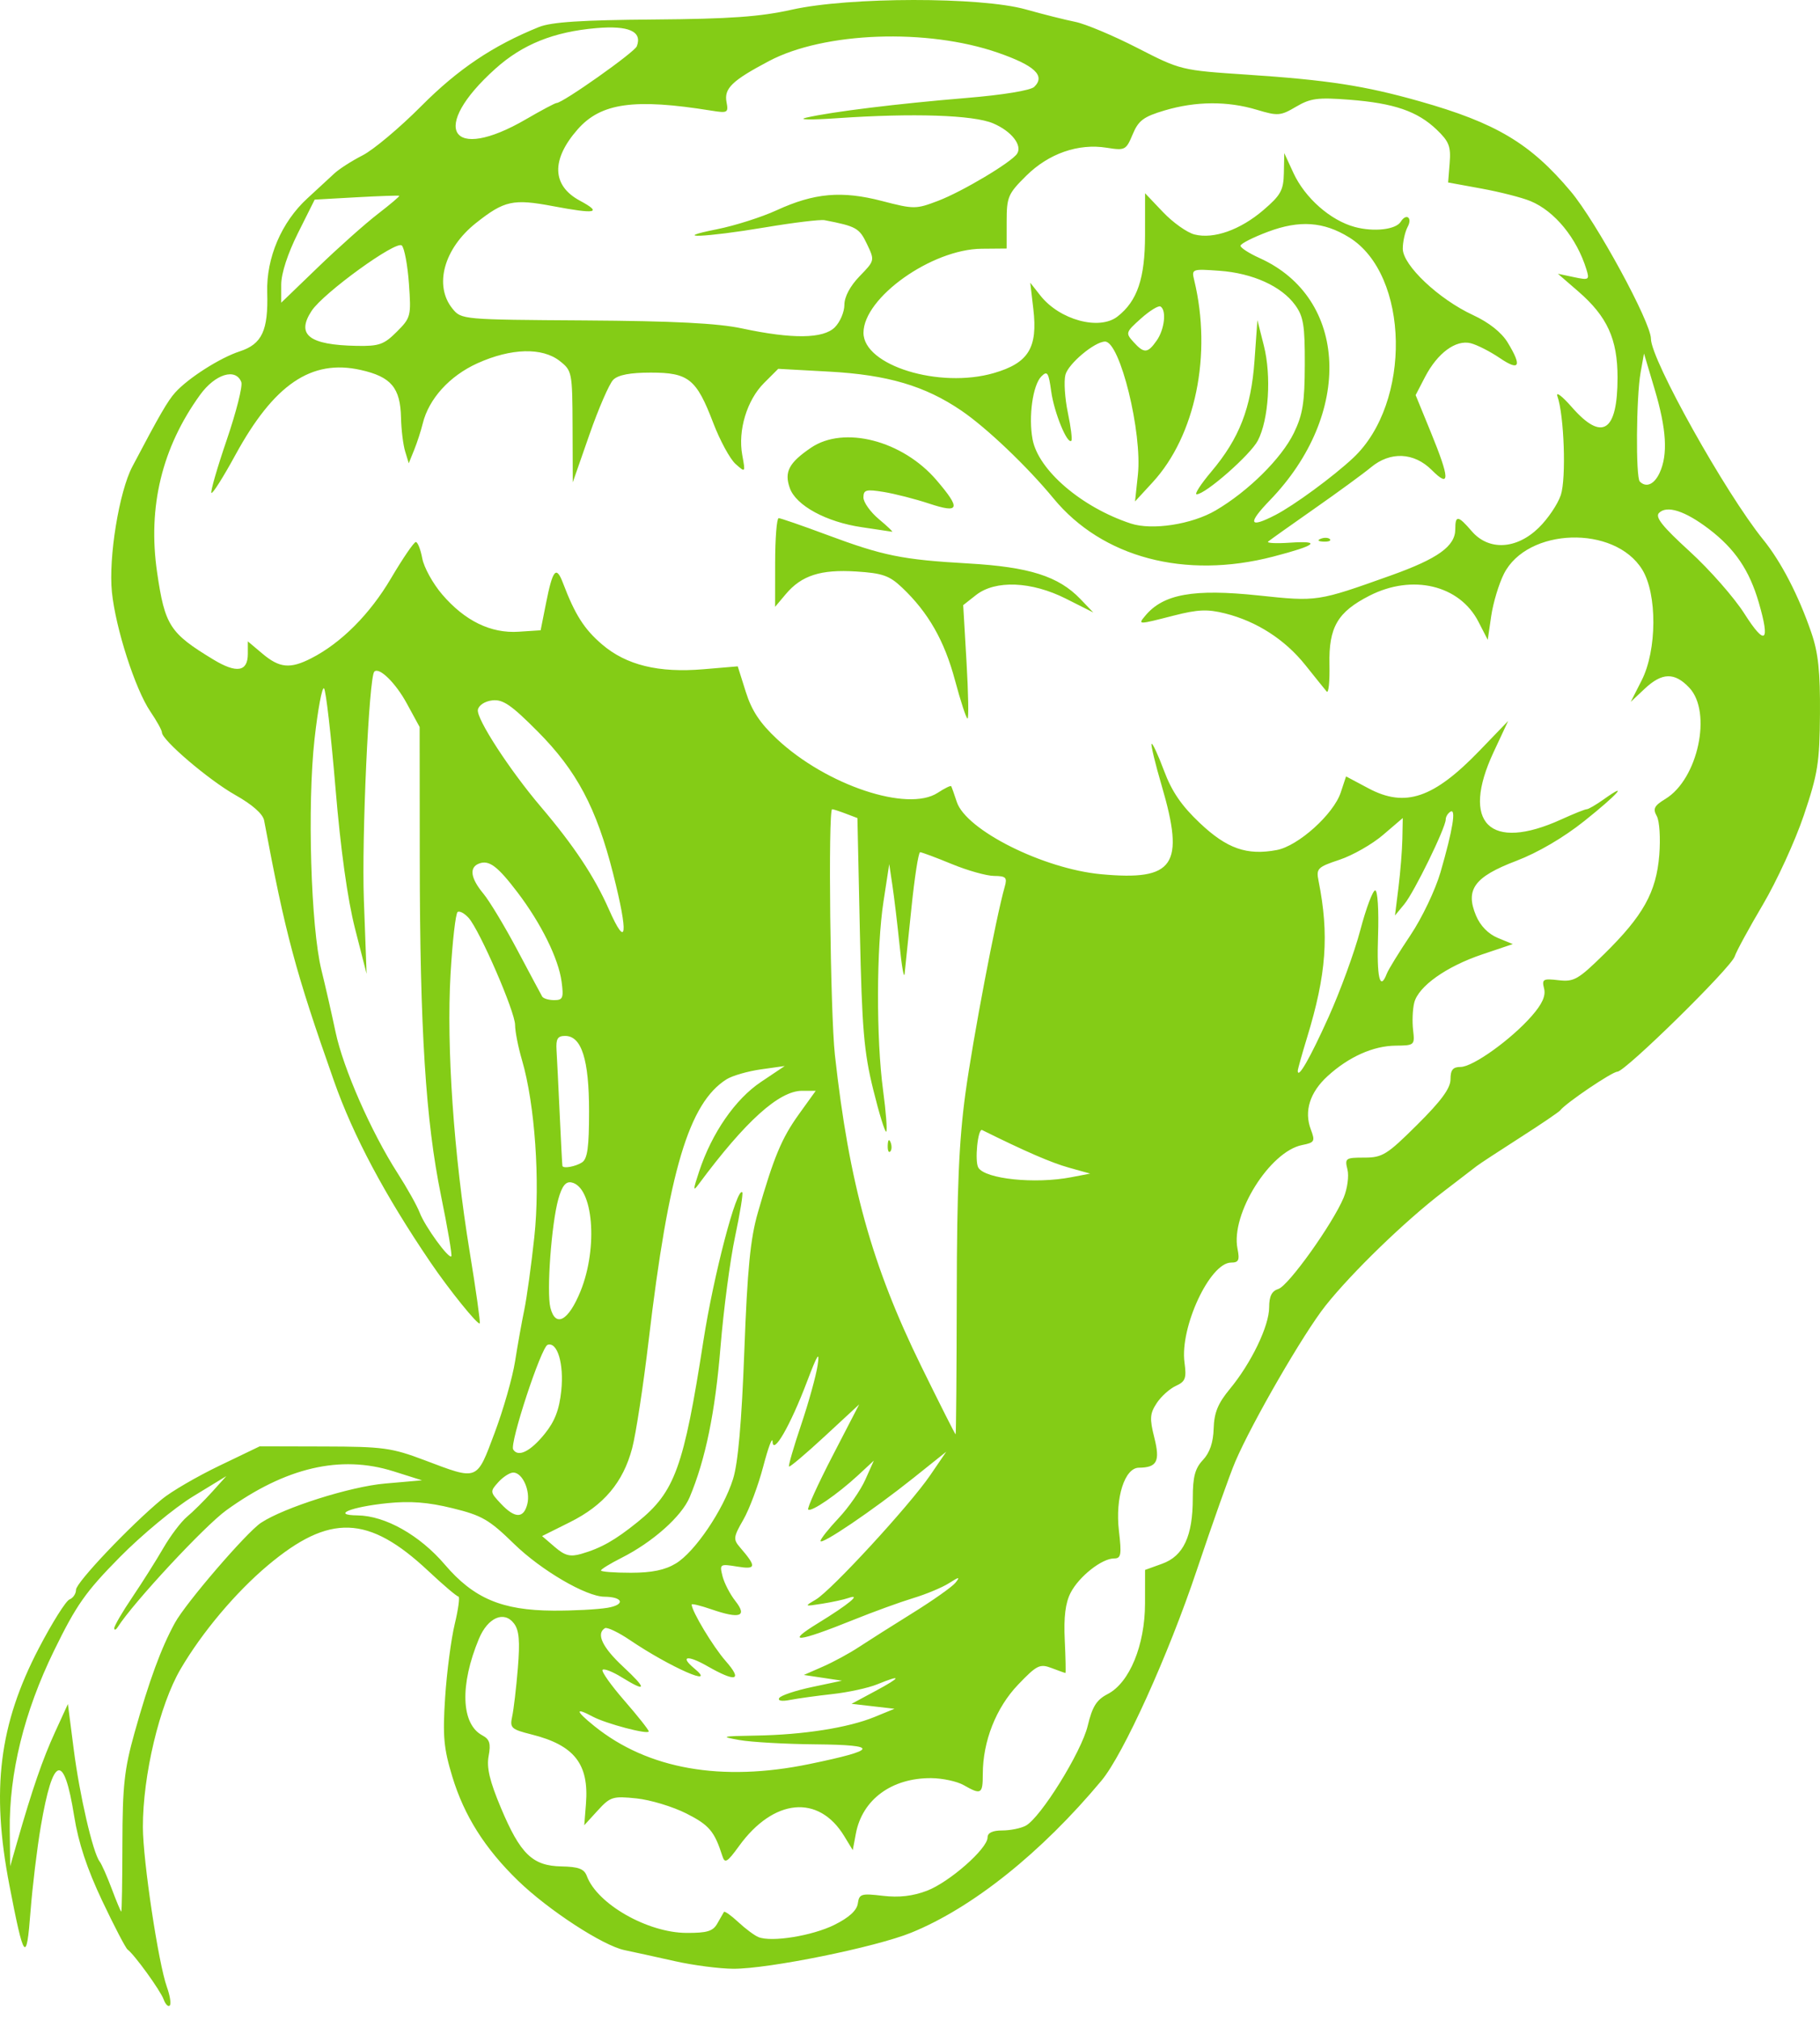 <svg width="100" height="111" viewBox="0 0 100 111" fill="none" xmlns="http://www.w3.org/2000/svg">
<path d="M8.99 109.866C8.811 109.374 7.384 107.401 7.012 107.131C6.906 107.054 6.277 105.848 5.615 104.45C4.782 102.691 4.308 101.259 4.075 99.796C3.513 96.262 2.91 96.448 2.242 100.359C2.036 101.565 1.781 103.673 1.676 105.043C1.456 107.927 1.319 107.756 0.516 103.593C-0.496 98.347 -0.051 94.761 2.135 90.569C2.864 89.171 3.622 87.965 3.819 87.89C4.015 87.814 4.177 87.574 4.177 87.356C4.177 86.963 7.144 83.835 8.897 82.382C9.401 81.963 10.817 81.138 12.043 80.548L14.272 79.476L17.812 79.485C21.049 79.493 21.521 79.557 23.319 80.236C26.293 81.359 26.176 81.404 27.178 78.736C27.656 77.464 28.161 75.694 28.301 74.803C28.441 73.911 28.669 72.639 28.807 71.976C28.945 71.313 29.193 69.513 29.358 67.977C29.687 64.92 29.392 60.676 28.681 58.253C28.472 57.542 28.301 56.673 28.301 56.321C28.301 55.596 26.363 51.129 25.75 50.44C25.528 50.191 25.256 50.043 25.146 50.112C25.036 50.18 24.86 51.718 24.755 53.529C24.524 57.532 24.932 63.453 25.805 68.774C26.154 70.9 26.403 72.677 26.359 72.721C26.253 72.827 24.678 70.876 23.662 69.38C21.145 65.673 19.415 62.424 18.355 59.415C16.228 53.377 15.682 51.338 14.512 45.084C14.445 44.726 13.866 44.215 12.928 43.686C11.473 42.865 8.897 40.668 8.897 40.248C8.897 40.13 8.61 39.611 8.259 39.095C7.428 37.87 6.352 34.526 6.149 32.537C5.955 30.64 6.545 27.019 7.272 25.639C8.763 22.808 9.214 22.028 9.625 21.571C10.342 20.774 12.086 19.662 13.174 19.307C14.396 18.909 14.743 18.164 14.682 16.071C14.626 14.172 15.467 12.201 16.89 10.899C17.439 10.397 18.102 9.784 18.364 9.538C18.625 9.291 19.327 8.841 19.922 8.537C20.518 8.233 21.968 7.016 23.145 5.831C25.167 3.797 27.085 2.508 29.613 1.485C30.287 1.212 31.956 1.102 35.906 1.072C40.119 1.039 41.764 0.922 43.511 0.531C46.641 -0.171 53.896 -0.178 56.36 0.517C57.297 0.781 58.521 1.089 59.079 1.201C59.638 1.313 61.172 1.957 62.488 2.632C64.87 3.854 64.9 3.862 68.499 4.101C72.962 4.398 74.962 4.706 77.993 5.563C82.199 6.753 84.085 7.877 86.303 10.517C87.703 12.182 90.711 17.71 90.711 18.616C90.711 19.765 94.811 27.1 96.879 29.653C97.865 30.869 98.822 32.718 99.525 34.766C99.905 35.874 100.015 36.908 99.998 39.224C99.979 41.91 99.882 42.519 99.11 44.805C98.633 46.216 97.619 48.428 96.856 49.719C96.093 51.011 95.398 52.288 95.313 52.558C95.119 53.169 89.294 58.891 88.865 58.891C88.579 58.891 86.036 60.611 85.729 61.012C85.657 61.106 84.654 61.787 83.5 62.525C82.346 63.264 81.284 63.96 81.14 64.074C80.996 64.187 80.16 64.829 79.283 65.5C77.206 67.089 74.28 69.923 72.83 71.749C71.63 73.26 68.811 78.132 67.875 80.313C67.578 81.006 66.622 83.698 65.753 86.293C64.19 90.959 61.725 96.401 60.521 97.846C57.218 101.807 53.431 104.835 50.065 106.203C48.096 107.003 42.239 108.191 40.297 108.185C39.54 108.182 38.096 107.995 37.086 107.768C36.076 107.541 34.83 107.268 34.316 107.161C33.122 106.913 30.119 104.953 28.456 103.338C26.64 101.574 25.505 99.775 24.854 97.634C24.378 96.067 24.318 95.406 24.458 93.269C24.549 91.885 24.786 90.073 24.985 89.244C25.185 88.414 25.275 87.733 25.186 87.73C25.097 87.727 24.352 87.095 23.532 86.325C20.244 83.242 18.109 83.167 14.717 86.017C12.95 87.503 11.104 89.696 9.922 91.715C8.767 93.687 7.845 97.556 7.851 100.407C7.855 102.248 8.702 107.883 9.17 109.186C9.342 109.662 9.412 110.122 9.326 110.207C9.241 110.292 9.09 110.139 8.99 109.866V109.866ZM45.847 105.771C46.648 105.374 47.078 104.981 47.133 104.598C47.208 104.07 47.32 104.035 48.507 104.176C49.397 104.281 50.154 104.194 50.932 103.897C52.166 103.425 54.262 101.582 54.262 100.968C54.262 100.715 54.535 100.585 55.066 100.585C55.508 100.585 56.089 100.468 56.357 100.324C57.177 99.885 59.419 96.274 59.764 94.835C60.019 93.771 60.25 93.405 60.865 93.087C62.06 92.469 62.91 90.407 62.913 88.116L62.916 86.268L63.858 85.927C65.028 85.504 65.538 84.41 65.538 82.32C65.538 81.152 65.661 80.689 66.095 80.227C66.471 79.828 66.663 79.262 66.685 78.497C66.71 77.627 66.92 77.115 67.578 76.32C68.753 74.897 69.734 72.86 69.734 71.837C69.734 71.227 69.877 70.943 70.244 70.827C70.798 70.651 73.224 67.254 73.827 65.81C74.032 65.319 74.126 64.624 74.036 64.264C73.881 63.647 73.932 63.611 74.962 63.611C75.96 63.611 76.207 63.457 77.875 61.799C79.195 60.487 79.698 59.799 79.698 59.308C79.698 58.791 79.831 58.629 80.253 58.629C80.925 58.629 83.019 57.13 84.155 55.836C84.735 55.176 84.94 54.722 84.84 54.323C84.71 53.805 84.782 53.764 85.633 53.863C86.48 53.962 86.714 53.828 88.135 52.432C90.285 50.321 91.005 49.028 91.169 46.985C91.243 46.058 91.182 45.112 91.03 44.841C90.806 44.44 90.89 44.275 91.511 43.898C93.293 42.815 94.082 39.136 92.821 37.794C92.013 36.934 91.322 36.949 90.368 37.847L89.601 38.568L90.201 37.388C91.045 35.725 91.061 32.639 90.23 31.296C88.712 28.839 83.915 28.989 82.632 31.534C82.354 32.086 82.041 33.127 81.935 33.848L81.744 35.159L81.233 34.165C80.199 32.15 77.603 31.529 75.246 32.734C73.49 33.631 73.004 34.466 73.047 36.513C73.067 37.452 72.999 38.122 72.895 38.001C72.792 37.88 72.265 37.227 71.724 36.548C70.603 35.144 69.054 34.146 67.318 33.709C66.349 33.465 65.82 33.487 64.499 33.825C62.506 34.336 62.511 34.336 62.928 33.834C63.917 32.642 65.584 32.344 69.152 32.721C72.385 33.063 72.381 33.064 76.42 31.622C79.007 30.698 79.96 30.015 79.96 29.082C79.96 28.297 80.112 28.314 80.863 29.188C81.794 30.27 83.311 30.197 84.536 29.01C85.043 28.519 85.593 27.705 85.76 27.2C86.062 26.284 85.942 22.818 85.572 21.774C85.472 21.492 85.83 21.763 86.367 22.376C88.034 24.279 88.876 23.731 88.876 20.744C88.876 18.634 88.311 17.395 86.722 16.017L85.598 15.043L86.477 15.229C87.308 15.405 87.345 15.382 87.164 14.798C86.633 13.078 85.419 11.598 84.091 11.05C83.622 10.856 82.412 10.547 81.403 10.363L79.567 10.027L79.652 8.958C79.725 8.048 79.618 7.773 78.935 7.121C77.875 6.109 76.591 5.67 74.143 5.48C72.405 5.346 72.003 5.398 71.212 5.865C70.358 6.369 70.212 6.38 69.055 6.032C67.442 5.547 65.707 5.559 63.992 6.068C62.831 6.413 62.553 6.621 62.235 7.382C61.873 8.249 61.815 8.279 60.812 8.119C59.247 7.868 57.623 8.434 56.384 9.661C55.383 10.652 55.311 10.821 55.311 12.19L55.31 13.657L53.932 13.669C51.188 13.695 47.444 16.36 47.444 18.288C47.444 20.084 51.614 21.37 54.612 20.499C56.515 19.945 57.027 19.111 56.776 16.974L56.607 15.534L57.162 16.239C58.216 17.58 60.399 18.174 61.4 17.394C62.491 16.544 62.913 15.296 62.914 12.925L62.916 10.619L63.905 11.659C64.449 12.231 65.227 12.783 65.633 12.885C66.69 13.15 68.143 12.635 69.418 11.544C70.373 10.726 70.523 10.455 70.542 9.506L70.564 8.412L71.064 9.497C71.698 10.875 73.102 12.113 74.44 12.473C75.489 12.756 76.695 12.618 76.963 12.186C77.262 11.701 77.618 11.954 77.347 12.46C77.198 12.739 77.076 13.282 77.076 13.668C77.076 14.575 79.05 16.44 80.937 17.314C81.809 17.718 82.499 18.264 82.837 18.818C83.638 20.133 83.496 20.414 82.405 19.674C81.875 19.314 81.156 18.948 80.809 18.861C79.99 18.655 78.981 19.401 78.299 20.714L77.782 21.711L78.609 23.733C79.67 26.329 79.685 26.846 78.669 25.83C77.692 24.853 76.39 24.795 75.326 25.681C74.918 26.02 73.522 27.041 72.224 27.949C70.926 28.858 69.782 29.671 69.68 29.758C69.579 29.844 70.11 29.873 70.86 29.822C72.649 29.701 72.332 29.968 69.954 30.586C65.108 31.845 60.564 30.64 57.886 27.389C56.441 25.634 54.209 23.507 52.82 22.562C50.823 21.203 48.769 20.597 45.561 20.421L42.76 20.267L41.977 21.05C41.04 21.987 40.536 23.654 40.783 25.002C40.962 25.981 40.962 25.981 40.412 25.492C40.11 25.223 39.557 24.204 39.184 23.228C38.264 20.821 37.833 20.475 35.757 20.475C34.621 20.475 33.963 20.601 33.694 20.87C33.477 21.087 32.888 22.444 32.385 23.885L31.471 26.506L31.46 23.444C31.448 20.454 31.432 20.369 30.757 19.838C29.794 19.08 28.084 19.127 26.236 19.961C24.7 20.655 23.556 21.918 23.225 23.282C23.13 23.672 22.919 24.321 22.756 24.724L22.459 25.457L22.26 24.801C22.15 24.441 22.049 23.612 22.034 22.959C21.998 21.304 21.492 20.704 19.816 20.329C17.105 19.722 15.05 21.12 12.924 25.017C12.269 26.218 11.681 27.148 11.617 27.085C11.554 27.021 11.931 25.714 12.456 24.179C12.98 22.645 13.342 21.213 13.259 20.997C12.955 20.204 11.824 20.552 10.997 21.692C8.899 24.59 8.107 27.857 8.632 31.451C9.06 34.378 9.325 34.788 11.719 36.24C13.001 37.017 13.617 36.917 13.617 35.931V35.244L14.424 35.923C15.361 36.712 15.944 36.766 17.104 36.172C18.747 35.331 20.321 33.753 21.484 31.779C22.131 30.682 22.744 29.784 22.847 29.784C22.949 29.784 23.109 30.189 23.202 30.685C23.295 31.18 23.785 32.069 24.291 32.66C25.538 34.117 26.965 34.814 28.495 34.714L29.705 34.635L30.004 33.132C30.37 31.29 30.563 31.063 30.933 32.038C31.596 33.782 32.098 34.57 33.079 35.41C34.41 36.55 36.183 36.984 38.652 36.775L40.535 36.616L40.977 38.018C41.302 39.049 41.756 39.736 42.695 40.614C45.404 43.148 49.877 44.644 51.523 43.565C51.901 43.318 52.234 43.154 52.263 43.202C52.292 43.249 52.431 43.637 52.57 44.064C53.078 45.615 57.326 47.744 60.499 48.039C64.524 48.413 65.113 47.552 63.83 43.177C63.473 41.962 63.224 40.926 63.275 40.874C63.327 40.822 63.634 41.487 63.957 42.35C64.384 43.494 64.918 44.274 65.923 45.224C67.413 46.634 68.508 47.018 70.15 46.71C71.331 46.489 73.274 44.74 73.668 43.545L73.959 42.664L75.19 43.319C77.212 44.397 78.772 43.866 81.304 41.238L82.866 39.617L82.069 41.322C80.242 45.228 81.843 46.823 85.789 45.026C86.461 44.719 87.088 44.468 87.182 44.468C87.276 44.468 87.695 44.224 88.114 43.926C89.554 42.901 88.874 43.661 87.046 45.119C85.91 46.026 84.495 46.854 83.31 47.306C81.011 48.181 80.5 48.877 81.099 50.311C81.333 50.87 81.772 51.322 82.294 51.538L83.119 51.879L81.442 52.444C79.466 53.109 77.931 54.2 77.705 55.101C77.616 55.456 77.588 56.129 77.642 56.597C77.74 57.432 77.721 57.449 76.688 57.459C75.452 57.47 74.105 58.073 72.945 59.133C71.972 60.021 71.644 61.06 72.021 62.058C72.27 62.718 72.234 62.783 71.544 62.921C69.763 63.277 67.615 66.722 67.994 68.615C68.12 69.248 68.06 69.38 67.642 69.38C66.48 69.38 64.823 72.933 65.082 74.867C65.199 75.74 65.134 75.916 64.605 76.157C64.268 76.311 63.795 76.737 63.554 77.105C63.179 77.677 63.16 77.949 63.423 78.994C63.752 80.3 63.577 80.643 62.574 80.652C61.794 80.659 61.27 82.31 61.478 84.106C61.633 85.441 61.599 85.638 61.212 85.638C60.542 85.638 59.288 86.627 58.827 87.521C58.539 88.077 58.442 88.853 58.503 90.123C58.55 91.118 58.567 91.932 58.54 91.932C58.514 91.932 58.172 91.81 57.782 91.661C57.133 91.415 56.973 91.494 55.942 92.57C54.73 93.835 54 95.684 54 97.486C54 98.589 53.909 98.642 52.951 98.094C52.59 97.888 51.79 97.715 51.172 97.71C48.998 97.692 47.377 98.883 47.025 100.759L46.855 101.666L46.385 100.894C44.982 98.586 42.504 98.82 40.606 101.442C39.958 102.336 39.826 102.416 39.692 101.995C39.257 100.631 38.967 100.288 37.716 99.654C36.969 99.276 35.733 98.902 34.969 98.823C33.669 98.689 33.533 98.731 32.841 99.489L32.102 100.298L32.196 99.119C32.369 96.938 31.56 95.902 29.22 95.313C28.085 95.027 28.004 94.953 28.142 94.32C28.224 93.944 28.364 92.751 28.453 91.669C28.575 90.177 28.524 89.584 28.241 89.211C27.697 88.494 26.804 88.882 26.317 90.047C25.259 92.58 25.331 94.733 26.496 95.356C26.905 95.575 26.976 95.805 26.848 96.491C26.728 97.127 26.903 97.867 27.522 99.342C28.59 101.884 29.258 102.531 30.848 102.561C31.791 102.579 32.097 102.695 32.245 103.092C32.815 104.625 35.575 106.202 37.709 106.214C38.851 106.221 39.175 106.123 39.413 105.698C39.576 105.41 39.739 105.123 39.777 105.062C39.814 105 40.168 105.251 40.563 105.619C40.959 105.987 41.459 106.36 41.675 106.446C42.398 106.737 44.631 106.375 45.848 105.771L45.847 105.771ZM52.469 37.371C51.888 35.201 51.002 33.65 49.563 32.287C48.869 31.629 48.49 31.496 47.043 31.404C45.096 31.28 44.039 31.62 43.175 32.648L42.587 33.346L42.59 30.91C42.592 29.57 42.679 28.474 42.784 28.473C42.888 28.473 44.068 28.88 45.406 29.379C48.539 30.547 49.556 30.753 53.212 30.963C56.555 31.155 58.165 31.666 59.364 32.919L60.071 33.656L58.572 32.9C56.674 31.943 54.691 31.862 53.628 32.698L52.923 33.253L53.105 36.37C53.206 38.084 53.231 39.486 53.161 39.486C53.092 39.486 52.781 38.534 52.469 37.371H52.469ZM72.569 29.605C72.758 29.529 72.984 29.538 73.071 29.625C73.158 29.712 73.003 29.774 72.727 29.763C72.421 29.75 72.359 29.688 72.569 29.605V29.605ZM47.354 28.971C45.401 28.686 43.733 27.779 43.395 26.818C43.083 25.93 43.346 25.43 44.557 24.605C46.367 23.372 49.589 24.204 51.457 26.386C52.81 27.966 52.727 28.229 51.05 27.672C50.292 27.421 49.171 27.134 48.558 27.034C47.586 26.876 47.444 26.915 47.441 27.335C47.441 27.6 47.824 28.138 48.294 28.531C48.764 28.924 49.089 29.234 49.017 29.22C48.945 29.207 48.197 29.095 47.354 28.971V28.971ZM6.726 101.306C6.732 98.121 6.83 97.221 7.394 95.209C8.2 92.336 8.851 90.565 9.61 89.178C10.207 88.085 13.547 84.202 14.341 83.678C15.604 82.842 19.254 81.686 21.15 81.522L23.188 81.344L21.615 80.848C18.704 79.931 15.693 80.635 12.43 82.994C11.232 83.861 7.332 88.056 6.475 89.4C6.369 89.567 6.281 89.599 6.278 89.472C6.276 89.345 6.722 88.578 7.27 87.768C7.817 86.957 8.584 85.742 8.974 85.067C9.364 84.393 9.948 83.62 10.273 83.349C10.598 83.079 11.217 82.465 11.65 81.985L12.437 81.112L10.601 82.233C9.591 82.849 7.782 84.35 6.581 85.568C4.703 87.472 4.195 88.194 2.967 90.709C1.326 94.072 0.498 97.437 0.536 100.585L0.56 102.552L0.936 101.241C1.769 98.332 2.342 96.667 3.02 95.189L3.731 93.636L4.051 96.127C4.373 98.647 5.104 101.808 5.474 102.289C5.585 102.434 5.886 103.112 6.142 103.797C6.398 104.482 6.633 105.043 6.663 105.043C6.694 105.043 6.722 103.361 6.726 101.306L6.726 101.306ZM44.473 96.935C48.255 96.154 48.342 95.885 44.822 95.853C43.163 95.838 41.275 95.731 40.626 95.616C39.551 95.425 39.632 95.403 41.544 95.371C44.141 95.328 46.605 94.941 48.049 94.349L49.148 93.898L47.968 93.762L46.788 93.627L48.099 92.922C49.536 92.151 49.579 91.99 48.197 92.555C47.711 92.754 46.605 92.995 45.739 93.09C44.874 93.186 43.827 93.331 43.412 93.412C42.956 93.502 42.72 93.46 42.816 93.306C42.902 93.166 43.714 92.894 44.619 92.703L46.264 92.354L45.215 92.197L44.166 92.04L45.215 91.581C45.792 91.328 46.677 90.847 47.182 90.513C47.687 90.18 49.02 89.335 50.144 88.636C51.269 87.938 52.331 87.186 52.504 86.966C52.765 86.634 52.703 86.639 52.144 86.996C51.772 87.233 50.887 87.602 50.177 87.817C49.467 88.032 48.001 88.565 46.919 89.001C43.802 90.258 43.099 90.326 44.953 89.19C46.634 88.159 47.373 87.546 46.61 87.813C46.368 87.898 45.719 88.039 45.168 88.126C44.188 88.281 44.18 88.276 44.822 87.899C45.68 87.394 49.979 82.722 51.11 81.066L51.993 79.772L50.178 81.223C47.965 82.99 45.084 84.943 45.084 84.674C45.084 84.566 45.532 84.001 46.08 83.419C46.628 82.837 47.287 81.888 47.544 81.311L48.013 80.262L47.139 81.073C46.02 82.109 44.565 83.109 44.406 82.95C44.338 82.882 44.941 81.555 45.745 80L47.208 77.173L45.321 78.92C44.283 79.881 43.398 80.63 43.353 80.586C43.309 80.541 43.609 79.506 44.021 78.286C44.432 77.065 44.84 75.595 44.926 75.018C45.048 74.202 44.917 74.406 44.336 75.936C43.423 78.341 42.471 79.993 42.448 79.213C42.44 78.925 42.21 79.539 41.938 80.578C41.666 81.616 41.173 82.935 40.844 83.507C40.294 84.461 40.279 84.587 40.658 85.027C41.58 86.098 41.558 86.255 40.51 86.085C39.553 85.929 39.531 85.944 39.699 86.613C39.794 86.991 40.112 87.605 40.405 87.977C41.076 88.829 40.658 88.974 39.091 88.434C38.493 88.228 38.004 88.109 38.004 88.17C38.004 88.531 39.178 90.483 39.868 91.269C40.824 92.357 40.45 92.461 38.856 91.55C37.772 90.93 37.336 91.006 38.141 91.674C39.484 92.789 36.824 91.62 34.612 90.124C33.973 89.692 33.353 89.397 33.236 89.47C32.742 89.775 33.096 90.522 34.238 91.585C35.57 92.825 35.541 93.021 34.153 92.164C33.66 91.859 33.19 91.676 33.109 91.757C33.028 91.838 33.565 92.598 34.303 93.446C35.04 94.294 35.644 95.056 35.644 95.14C35.644 95.338 33.296 94.719 32.568 94.329C31.576 93.798 31.612 94.008 32.658 94.851C35.594 97.218 39.642 97.932 44.473 96.935L44.473 96.935ZM33.369 88.351C34.372 88.185 34.252 87.749 33.202 87.74C32.199 87.731 29.728 86.285 28.244 84.837C26.875 83.501 26.483 83.274 24.853 82.875C23.517 82.547 22.537 82.472 21.285 82.6C19.277 82.806 18.182 83.256 19.648 83.272C21.166 83.29 23.062 84.359 24.44 85.974C26.026 87.832 27.575 88.49 30.399 88.506C31.481 88.512 32.818 88.442 33.369 88.351V88.351ZM37.143 85.908C38.186 85.272 39.737 82.98 40.276 81.277C40.552 80.406 40.749 78.166 40.897 74.231C41.066 69.713 41.228 68.064 41.642 66.627C42.526 63.556 42.949 62.546 43.904 61.215L44.821 59.94H44.072C42.808 59.94 40.957 61.609 38.403 65.053C38.068 65.505 38.07 65.41 38.417 64.362C39.113 62.26 40.398 60.4 41.808 59.456L43.117 58.578L41.806 58.763C41.085 58.865 40.237 59.109 39.922 59.307C37.854 60.606 36.741 64.334 35.642 73.644C35.349 76.13 34.94 78.802 34.734 79.582C34.238 81.456 33.176 82.717 31.312 83.646L29.785 84.408L30.48 85.006C31.038 85.486 31.326 85.561 31.931 85.388C33.018 85.076 33.791 84.639 35.032 83.637C37.083 81.98 37.565 80.653 38.65 73.669C39.209 70.071 40.481 65.214 40.784 65.517C40.84 65.573 40.661 66.671 40.388 67.958C40.115 69.245 39.755 71.978 39.587 74.032C39.296 77.608 38.763 80.202 37.894 82.272C37.45 83.33 35.86 84.743 34.136 85.612C33.523 85.921 33.021 86.23 33.021 86.299C33.021 86.368 33.759 86.424 34.66 86.424C35.825 86.423 36.543 86.274 37.143 85.908H37.143ZM28.974 82.647C29.156 81.921 28.708 80.918 28.202 80.918C28.013 80.918 27.643 81.155 27.381 81.445C26.918 81.957 26.922 81.991 27.517 82.625C28.29 83.448 28.771 83.455 28.974 82.647V82.647ZM29.927 78.793C30.487 78.1 30.731 77.463 30.84 76.41C30.991 74.944 30.625 73.719 30.089 73.898C29.737 74.015 27.992 79.319 28.197 79.65C28.471 80.093 29.146 79.759 29.927 78.793V78.793ZM52.569 71.15C52.578 65.309 52.692 62.667 53.047 60.071C53.455 57.084 54.723 50.414 55.204 48.73C55.35 48.217 55.274 48.139 54.62 48.133C54.207 48.13 53.16 47.836 52.295 47.479C51.43 47.123 50.647 46.83 50.556 46.83C50.465 46.829 50.25 48.215 50.077 49.91C49.905 51.604 49.736 53.227 49.703 53.515C49.669 53.804 49.545 53.096 49.427 51.942C49.308 50.788 49.132 49.313 49.035 48.664L48.859 47.484L48.545 49.527C48.151 52.086 48.14 57.083 48.521 59.914C48.68 61.099 48.758 62.121 48.695 62.185C48.631 62.249 48.309 61.209 47.98 59.875C47.469 57.807 47.36 56.526 47.246 51.201L47.111 44.953L46.474 44.711C46.123 44.578 45.785 44.468 45.722 44.468C45.494 44.468 45.62 55.677 45.874 57.973C46.656 65.045 47.907 69.554 50.621 75.083C51.63 77.139 52.478 78.82 52.506 78.82C52.534 78.82 52.562 75.368 52.569 71.15H52.569ZM48.776 62.934C48.788 62.628 48.85 62.566 48.934 62.775C49.01 62.964 49.001 63.191 48.913 63.278C48.826 63.365 48.764 63.21 48.776 62.934V62.934ZM31.898 70.95C32.874 68.539 32.593 65.205 31.393 64.974C31.082 64.914 30.877 65.178 30.678 65.889C30.298 67.249 30.024 70.992 30.241 71.857C30.522 72.976 31.235 72.585 31.898 70.95ZM24.229 65.686C23.39 61.589 23.072 56.57 23.064 47.257L23.057 39.95L22.349 38.651C21.735 37.522 20.832 36.639 20.566 36.908C20.271 37.207 19.867 46.035 19.993 49.451L20.143 53.515L19.506 51.024C19.094 49.41 18.716 46.688 18.432 43.288C18.191 40.404 17.909 37.947 17.805 37.828C17.702 37.71 17.466 38.963 17.282 40.613C16.879 44.232 17.079 50.945 17.66 53.3C17.88 54.191 18.23 55.726 18.437 56.709C18.86 58.712 20.387 62.19 21.84 64.457C22.37 65.283 22.919 66.265 23.061 66.638C23.348 67.392 24.648 69.187 24.799 69.036C24.852 68.984 24.595 67.476 24.228 65.686H24.229ZM58.851 64.691L59.9 64.49L58.72 64.16C57.765 63.893 56.327 63.27 53.964 62.097C53.728 61.98 53.543 63.821 53.756 64.165C54.141 64.789 56.869 65.071 58.851 64.691V64.691ZM31.973 63.879C32.278 63.685 32.366 63.06 32.366 61.064C32.366 58.22 31.954 56.924 31.051 56.924C30.636 56.924 30.54 57.084 30.579 57.711C30.606 58.144 30.684 59.737 30.754 61.251C30.824 62.765 30.89 64.034 30.902 64.07C30.953 64.225 31.611 64.107 31.973 63.879V63.879ZM73.001 55.883C73.64 54.463 74.424 52.317 74.741 51.114C75.059 49.911 75.427 48.926 75.56 48.926C75.695 48.926 75.764 50.021 75.717 51.418C75.639 53.725 75.818 54.494 76.2 53.499C76.287 53.273 76.872 52.322 77.501 51.384C78.131 50.444 78.871 48.892 79.15 47.926C79.824 45.593 80.019 44.401 79.694 44.602C79.552 44.69 79.436 44.88 79.436 45.026C79.436 45.48 77.705 49.027 77.163 49.682L76.647 50.307L76.839 48.765C76.945 47.916 77.041 46.711 77.053 46.087L77.075 44.952L75.99 45.881C75.392 46.393 74.318 47.005 73.603 47.243C72.394 47.645 72.312 47.726 72.446 48.395C73.039 51.362 72.88 53.541 71.816 57.017C71.536 57.934 71.306 58.754 71.306 58.84C71.306 59.325 71.979 58.151 73.001 55.883H73.001ZM30.856 53.939C30.687 52.678 29.732 50.743 28.437 49.04C27.336 47.591 26.87 47.242 26.319 47.454C25.77 47.665 25.855 48.258 26.557 49.103C26.895 49.511 27.736 50.906 28.424 52.204C29.113 53.502 29.728 54.653 29.791 54.761C29.854 54.869 30.15 54.958 30.449 54.958C30.929 54.958 30.977 54.839 30.856 53.939V53.939ZM33.688 48.008C32.776 44.402 31.688 42.35 29.539 40.191C28.089 38.733 27.631 38.419 27.05 38.486C26.641 38.533 26.304 38.753 26.257 39.003C26.165 39.487 28.003 42.317 29.721 44.337C31.533 46.47 32.657 48.164 33.453 49.964C34.442 52.201 34.541 51.383 33.688 48.008V48.008ZM96.637 33.112C96.12 31.334 95.325 30.16 93.9 29.073C92.591 28.075 91.59 27.751 91.156 28.185C90.927 28.414 91.337 28.928 92.837 30.298C93.928 31.293 95.283 32.834 95.847 33.722C96.994 35.525 97.276 35.308 96.637 33.112V33.112ZM66.792 28.05C68.584 27 70.412 25.189 71.091 23.793C71.58 22.787 71.686 22.126 71.692 20.035C71.699 17.878 71.619 17.387 71.158 16.757C70.404 15.725 68.828 15.012 67.008 14.88C65.492 14.771 65.466 14.78 65.615 15.393C66.604 19.482 65.687 23.944 63.329 26.506L62.364 27.555L62.521 26.097C62.771 23.778 61.54 18.77 60.719 18.77C60.149 18.77 58.697 19.986 58.539 20.596C58.448 20.951 58.508 21.887 58.673 22.676C58.839 23.465 58.925 24.159 58.866 24.218C58.643 24.441 57.918 22.667 57.759 21.51C57.616 20.467 57.545 20.357 57.219 20.683C56.746 21.156 56.502 22.902 56.735 24.145C57.053 25.84 59.432 27.878 62.129 28.767C63.302 29.153 65.48 28.818 66.792 28.05V28.05ZM66.557 25.916C68.095 24.091 68.743 22.427 68.929 19.819L69.088 17.59L69.444 18.998C69.862 20.652 69.71 23.053 69.114 24.206C68.711 24.987 66.235 27.162 65.75 27.162C65.616 27.162 65.979 26.601 66.557 25.916V25.916ZM70.074 28.301C71.104 27.769 73.252 26.192 74.352 25.161C77.574 22.141 77.445 15.093 74.131 13.045C72.726 12.177 71.403 12.085 69.668 12.736C68.838 13.047 68.16 13.393 68.16 13.505C68.16 13.617 68.632 13.921 69.21 14.182C74.084 16.38 74.354 22.747 69.775 27.489C68.529 28.78 68.628 29.048 70.074 28.301V28.301ZM91.194 25.969C91.65 24.968 91.565 23.58 90.915 21.392L90.33 19.426L90.142 20.475C89.902 21.82 89.87 26.233 90.099 26.462C90.455 26.818 90.898 26.618 91.194 25.969H91.194ZM63.556 18.712C63.985 18.099 64.103 17.051 63.765 16.843C63.656 16.775 63.173 17.071 62.692 17.501C61.851 18.252 61.835 18.301 62.276 18.788C62.863 19.437 63.056 19.425 63.556 18.712V18.712ZM21.8 18.232C22.574 17.457 22.596 17.37 22.469 15.591C22.397 14.579 22.221 13.634 22.078 13.491C21.779 13.191 17.767 16.098 17.122 17.082C16.259 18.399 16.979 18.957 19.602 19.006C20.828 19.029 21.098 18.934 21.8 18.232ZM45.87 17.984C46.159 17.695 46.395 17.14 46.395 16.75C46.395 16.309 46.71 15.717 47.231 15.179C48.067 14.317 48.067 14.316 47.632 13.403C47.216 12.53 47.048 12.436 45.31 12.1C45.073 12.054 43.598 12.232 42.032 12.496C38.752 13.048 36.736 13.126 39.39 12.598C40.369 12.403 41.844 11.934 42.668 11.556C44.74 10.604 46.247 10.47 48.458 11.044C50.222 11.502 50.323 11.501 51.551 11.033C52.873 10.529 55.573 8.918 55.882 8.449C56.187 7.986 55.574 7.206 54.568 6.779C53.482 6.317 50.172 6.208 46.002 6.495C44.557 6.595 43.792 6.581 44.297 6.465C45.711 6.14 49.322 5.696 53.082 5.385C55.113 5.217 56.627 4.969 56.828 4.772C57.452 4.16 56.855 3.599 54.83 2.896C50.941 1.546 45.286 1.752 42.254 3.354C40.221 4.429 39.776 4.859 39.919 5.611C40.031 6.194 39.978 6.224 39.087 6.08C34.851 5.396 33.017 5.653 31.738 7.11C30.276 8.774 30.32 10.197 31.858 11.025C33.117 11.703 32.758 11.777 30.392 11.33C28.196 10.915 27.712 11.02 26.158 12.251C24.392 13.649 23.83 15.687 24.859 16.958C25.347 17.561 25.386 17.565 32.136 17.608C37.026 17.64 39.434 17.762 40.757 18.045C43.535 18.639 45.236 18.619 45.87 17.984V17.984ZM20.757 11.759C21.438 11.234 21.97 10.784 21.937 10.759C21.904 10.734 20.845 10.771 19.584 10.841L17.291 10.969L16.372 12.807C15.806 13.939 15.452 15.027 15.452 15.639V16.633L17.485 14.673C18.602 13.595 20.075 12.284 20.757 11.759ZM28.91 6.548C29.75 6.059 30.503 5.659 30.583 5.659C30.922 5.659 34.86 2.875 34.988 2.545C35.304 1.729 34.551 1.391 32.765 1.545C30.427 1.747 28.718 2.433 27.227 3.769C23.567 7.048 24.736 8.978 28.91 6.548V6.548Z" fill="#84CC16"/>
</svg>
